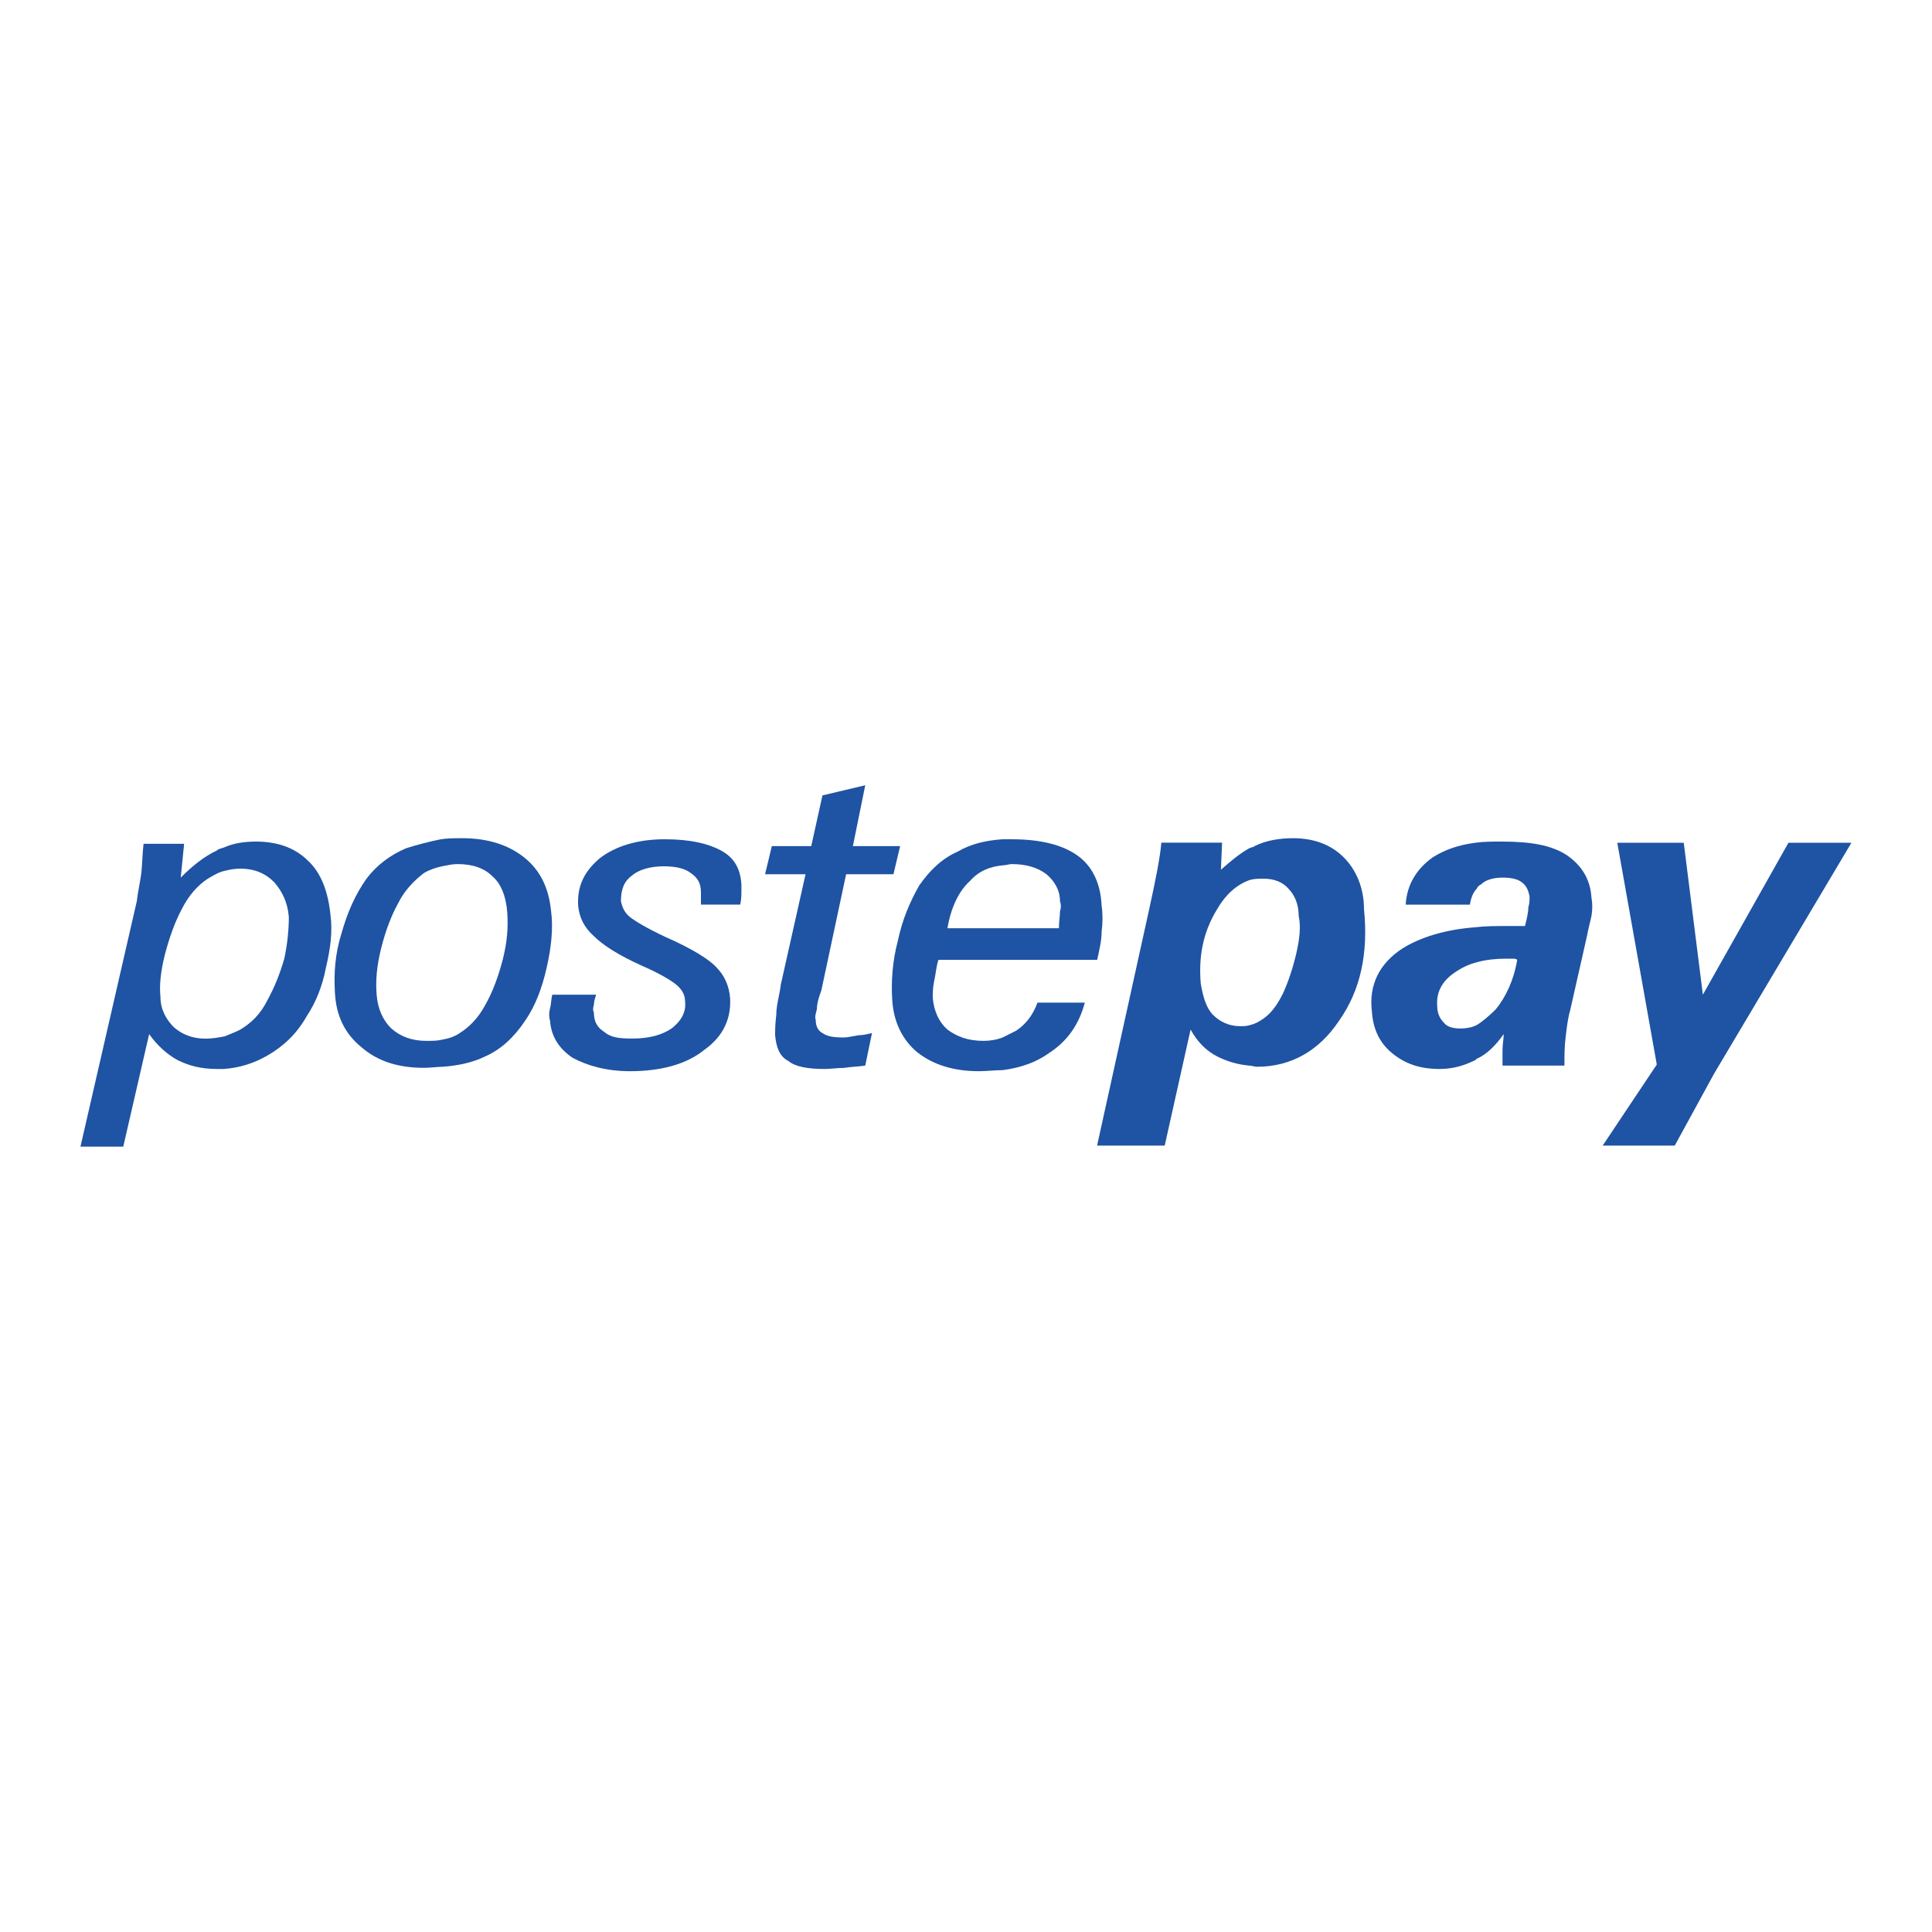 <svg xmlns="http://www.w3.org/2000/svg" width="20" height="20" viewBox="0 0 20 20" fill="none">
  <path d="M3.188 8.91C3.048 8.77 2.861 8.712 2.651 8.712C2.547 8.712 2.43 8.724 2.326 8.77C2.302 8.782 2.267 8.782 2.244 8.805C2.115 8.864 1.987 8.968 1.871 9.085L1.906 8.735H1.486C1.474 8.84 1.474 8.933 1.463 9.038C1.451 9.132 1.428 9.225 1.416 9.33L0.833 11.87H1.276L1.544 10.705C1.626 10.822 1.731 10.915 1.836 10.973C1.952 11.031 2.08 11.066 2.244 11.066C2.267 11.066 2.291 11.066 2.314 11.066C2.477 11.055 2.628 11.008 2.768 10.927C2.931 10.833 3.071 10.705 3.176 10.518C3.269 10.379 3.339 10.204 3.374 10.017C3.421 9.819 3.444 9.644 3.421 9.47C3.397 9.236 3.327 9.038 3.188 8.91ZM2.943 9.924C2.896 10.087 2.838 10.227 2.768 10.355C2.698 10.495 2.605 10.588 2.488 10.658C2.442 10.682 2.384 10.705 2.326 10.728C2.267 10.74 2.197 10.752 2.127 10.752C1.987 10.752 1.882 10.705 1.801 10.635C1.719 10.553 1.661 10.449 1.661 10.32C1.649 10.204 1.661 10.064 1.708 9.877C1.754 9.703 1.812 9.54 1.882 9.411C1.952 9.271 2.045 9.166 2.15 9.097C2.209 9.062 2.267 9.027 2.326 9.015C2.372 9.003 2.43 8.992 2.488 8.992C2.628 8.992 2.745 9.038 2.838 9.132C2.92 9.225 2.978 9.341 2.99 9.493C2.99 9.609 2.978 9.761 2.943 9.924Z" fill="#1F53A3"/>
  <path d="M13.91 8.875C13.782 8.747 13.607 8.677 13.385 8.677C13.246 8.677 13.106 8.7 12.989 8.758C12.978 8.77 12.954 8.77 12.931 8.782C12.826 8.84 12.733 8.922 12.639 9.003L12.651 8.723H12.022C12.01 8.875 11.963 9.108 11.894 9.423L11.357 11.859H12.057L12.325 10.658C12.395 10.786 12.488 10.88 12.604 10.938C12.698 10.985 12.803 11.019 12.931 11.031C12.954 11.031 12.989 11.043 13.013 11.043C13.362 11.043 13.654 10.88 13.863 10.565C14.085 10.25 14.166 9.866 14.12 9.411C14.12 9.19 14.038 9.003 13.91 8.875ZM13.42 9.866C13.385 10.017 13.339 10.157 13.281 10.285C13.222 10.402 13.164 10.483 13.083 10.542C13.036 10.576 12.989 10.6 12.943 10.611C12.908 10.623 12.873 10.623 12.838 10.623C12.721 10.623 12.628 10.576 12.558 10.507C12.488 10.437 12.453 10.32 12.43 10.18C12.407 9.901 12.453 9.656 12.593 9.423C12.686 9.26 12.803 9.155 12.943 9.108C12.989 9.096 13.036 9.096 13.083 9.096C13.187 9.096 13.281 9.131 13.339 9.201C13.397 9.26 13.444 9.353 13.444 9.481C13.467 9.586 13.455 9.714 13.42 9.866Z" fill="#1F53A3"/>
  <path d="M16.219 8.852C16.055 8.747 15.845 8.712 15.543 8.712C15.449 8.712 15.356 8.712 15.274 8.724C15.099 8.747 14.96 8.794 14.832 8.875C14.668 8.992 14.563 9.155 14.552 9.365H15.216C15.227 9.295 15.251 9.236 15.286 9.201C15.297 9.178 15.309 9.166 15.332 9.155C15.379 9.108 15.461 9.085 15.554 9.085C15.636 9.085 15.706 9.097 15.752 9.132C15.799 9.166 15.822 9.213 15.834 9.283C15.834 9.318 15.834 9.353 15.822 9.388C15.822 9.435 15.81 9.493 15.787 9.586C15.764 9.586 15.74 9.586 15.717 9.586C15.694 9.586 15.647 9.586 15.601 9.586C15.496 9.586 15.379 9.586 15.286 9.598C14.96 9.621 14.703 9.703 14.517 9.819C14.284 9.971 14.167 10.192 14.202 10.472C14.214 10.658 14.284 10.798 14.412 10.903C14.54 11.008 14.691 11.066 14.902 11.066C15.041 11.066 15.158 11.031 15.274 10.973L15.286 10.961C15.391 10.915 15.484 10.822 15.566 10.705C15.566 10.763 15.554 10.81 15.554 10.868C15.554 10.927 15.554 10.973 15.554 11.031H16.195C16.195 10.927 16.195 10.833 16.207 10.74C16.219 10.635 16.23 10.542 16.254 10.46L16.428 9.691C16.44 9.621 16.463 9.54 16.475 9.481C16.486 9.411 16.486 9.353 16.475 9.295C16.463 9.097 16.37 8.957 16.219 8.852ZM15.484 10.449C15.414 10.518 15.344 10.577 15.286 10.612C15.239 10.635 15.181 10.647 15.123 10.647C15.053 10.647 14.983 10.635 14.948 10.588C14.902 10.542 14.878 10.484 14.878 10.414C14.867 10.274 14.925 10.157 15.064 10.064C15.134 10.017 15.204 9.982 15.297 9.959C15.379 9.936 15.484 9.924 15.589 9.924C15.624 9.924 15.636 9.924 15.659 9.924C15.671 9.924 15.694 9.924 15.706 9.936C15.671 10.146 15.589 10.32 15.484 10.449Z" fill="#1F53A3"/>
  <path d="M18.514 8.724L17.628 10.297L17.43 8.724H16.742L17.151 11.02L16.591 11.859H17.337L17.745 11.113L19.166 8.724H18.514Z" fill="#1F53A3"/>
  <path d="M5.705 9.434C5.682 9.201 5.6 9.015 5.425 8.875C5.262 8.747 5.053 8.677 4.784 8.677C4.714 8.677 4.633 8.677 4.563 8.688C4.447 8.712 4.307 8.747 4.202 8.782C4.038 8.852 3.899 8.957 3.794 9.096C3.678 9.26 3.596 9.446 3.537 9.656C3.467 9.877 3.456 10.075 3.467 10.274C3.479 10.518 3.572 10.705 3.747 10.845C3.91 10.985 4.12 11.054 4.388 11.054C4.458 11.054 4.528 11.043 4.586 11.043C4.749 11.031 4.901 10.996 5.018 10.938C5.181 10.868 5.321 10.74 5.437 10.565C5.542 10.413 5.612 10.227 5.659 10.017C5.705 9.819 5.729 9.609 5.705 9.434ZM5.204 9.936C5.158 10.11 5.099 10.274 5.018 10.413C4.948 10.542 4.854 10.635 4.761 10.693C4.714 10.728 4.645 10.751 4.575 10.763C4.528 10.775 4.47 10.775 4.412 10.775C4.26 10.775 4.143 10.728 4.05 10.646C3.968 10.565 3.91 10.448 3.899 10.297C3.887 10.157 3.899 10.005 3.945 9.819C3.992 9.632 4.05 9.481 4.12 9.353C4.19 9.213 4.283 9.12 4.388 9.038C4.447 9.003 4.517 8.98 4.575 8.968C4.633 8.957 4.679 8.945 4.738 8.945C4.901 8.945 5.018 8.991 5.099 9.073C5.181 9.143 5.239 9.271 5.251 9.446C5.262 9.598 5.251 9.749 5.204 9.936Z" fill="#1F53A3"/>
  <path d="M7.465 8.805C7.337 8.735 7.151 8.688 6.882 8.688C6.603 8.688 6.37 8.758 6.206 8.887C6.043 9.026 5.974 9.178 5.985 9.376C5.997 9.493 6.043 9.598 6.148 9.691C6.241 9.784 6.405 9.889 6.638 9.994C6.824 10.075 6.941 10.145 6.999 10.192C7.057 10.239 7.092 10.297 7.092 10.367C7.104 10.472 7.057 10.565 6.952 10.647C6.848 10.716 6.719 10.751 6.545 10.751C6.405 10.751 6.323 10.74 6.253 10.681C6.183 10.635 6.148 10.577 6.148 10.483C6.137 10.46 6.137 10.437 6.148 10.402C6.148 10.367 6.16 10.332 6.171 10.297H5.717C5.705 10.344 5.705 10.402 5.694 10.437C5.682 10.483 5.682 10.53 5.694 10.565C5.705 10.728 5.787 10.856 5.927 10.95C6.078 11.031 6.276 11.089 6.521 11.089C6.836 11.089 7.104 11.02 7.291 10.868C7.489 10.728 7.57 10.542 7.558 10.332C7.547 10.204 7.5 10.099 7.419 10.017C7.349 9.936 7.162 9.819 6.894 9.702C6.696 9.609 6.58 9.539 6.521 9.493C6.463 9.446 6.44 9.388 6.428 9.329C6.428 9.201 6.463 9.12 6.545 9.061C6.615 9.003 6.731 8.968 6.871 8.968C6.999 8.968 7.092 8.991 7.151 9.038C7.221 9.085 7.256 9.143 7.256 9.236C7.256 9.248 7.256 9.283 7.256 9.294C7.256 9.306 7.256 9.341 7.256 9.364H7.663C7.675 9.306 7.675 9.26 7.675 9.236C7.675 9.201 7.675 9.178 7.675 9.155C7.663 8.98 7.593 8.875 7.465 8.805Z" fill="#1F53A3"/>
  <path d="M8.735 10.74C8.631 10.74 8.561 10.729 8.514 10.694C8.468 10.67 8.444 10.623 8.444 10.554C8.433 10.53 8.444 10.495 8.456 10.449C8.456 10.402 8.468 10.344 8.503 10.251L8.759 9.05H9.249L9.318 8.759H8.829L8.957 8.129L8.514 8.234L8.398 8.759H7.99L7.92 9.05H8.339L8.083 10.192C8.071 10.297 8.036 10.402 8.036 10.507C8.024 10.6 8.024 10.67 8.024 10.717C8.036 10.845 8.071 10.938 8.164 10.985C8.234 11.043 8.363 11.066 8.538 11.066C8.596 11.066 8.666 11.055 8.735 11.055C8.805 11.043 8.875 11.043 8.957 11.031L9.027 10.694C8.98 10.705 8.934 10.717 8.887 10.717C8.817 10.729 8.77 10.74 8.735 10.74Z" fill="#1F53A3"/>
  <path d="M9.715 9.936H10.379H11.358C11.381 9.831 11.404 9.737 11.404 9.644C11.416 9.551 11.416 9.458 11.404 9.376C11.393 9.131 11.299 8.957 11.148 8.852C10.997 8.747 10.775 8.688 10.472 8.688C10.437 8.688 10.414 8.688 10.379 8.688C10.204 8.7 10.052 8.735 9.912 8.817C9.75 8.887 9.621 9.015 9.516 9.166C9.423 9.329 9.341 9.516 9.295 9.737C9.236 9.959 9.225 10.169 9.236 10.344C9.248 10.577 9.341 10.763 9.493 10.891C9.656 11.02 9.866 11.089 10.134 11.089C10.216 11.089 10.297 11.078 10.379 11.078C10.565 11.054 10.728 10.996 10.857 10.903C11.055 10.775 11.171 10.6 11.23 10.379H10.74C10.693 10.507 10.623 10.6 10.519 10.67C10.472 10.693 10.426 10.716 10.379 10.74C10.321 10.763 10.251 10.775 10.181 10.775C10.017 10.775 9.901 10.728 9.808 10.658C9.726 10.588 9.668 10.472 9.656 10.332C9.656 10.285 9.656 10.227 9.668 10.169C9.691 10.064 9.691 10.005 9.715 9.936ZM10.041 9.12C10.134 9.015 10.251 8.968 10.391 8.957C10.414 8.957 10.449 8.945 10.472 8.945C10.623 8.945 10.74 8.98 10.833 9.05C10.915 9.12 10.973 9.213 10.973 9.329C10.985 9.364 10.985 9.399 10.973 9.434C10.973 9.481 10.962 9.539 10.962 9.609H10.391H9.808C9.843 9.399 9.924 9.225 10.041 9.12Z" fill="#1F53A3"/>
</svg>
